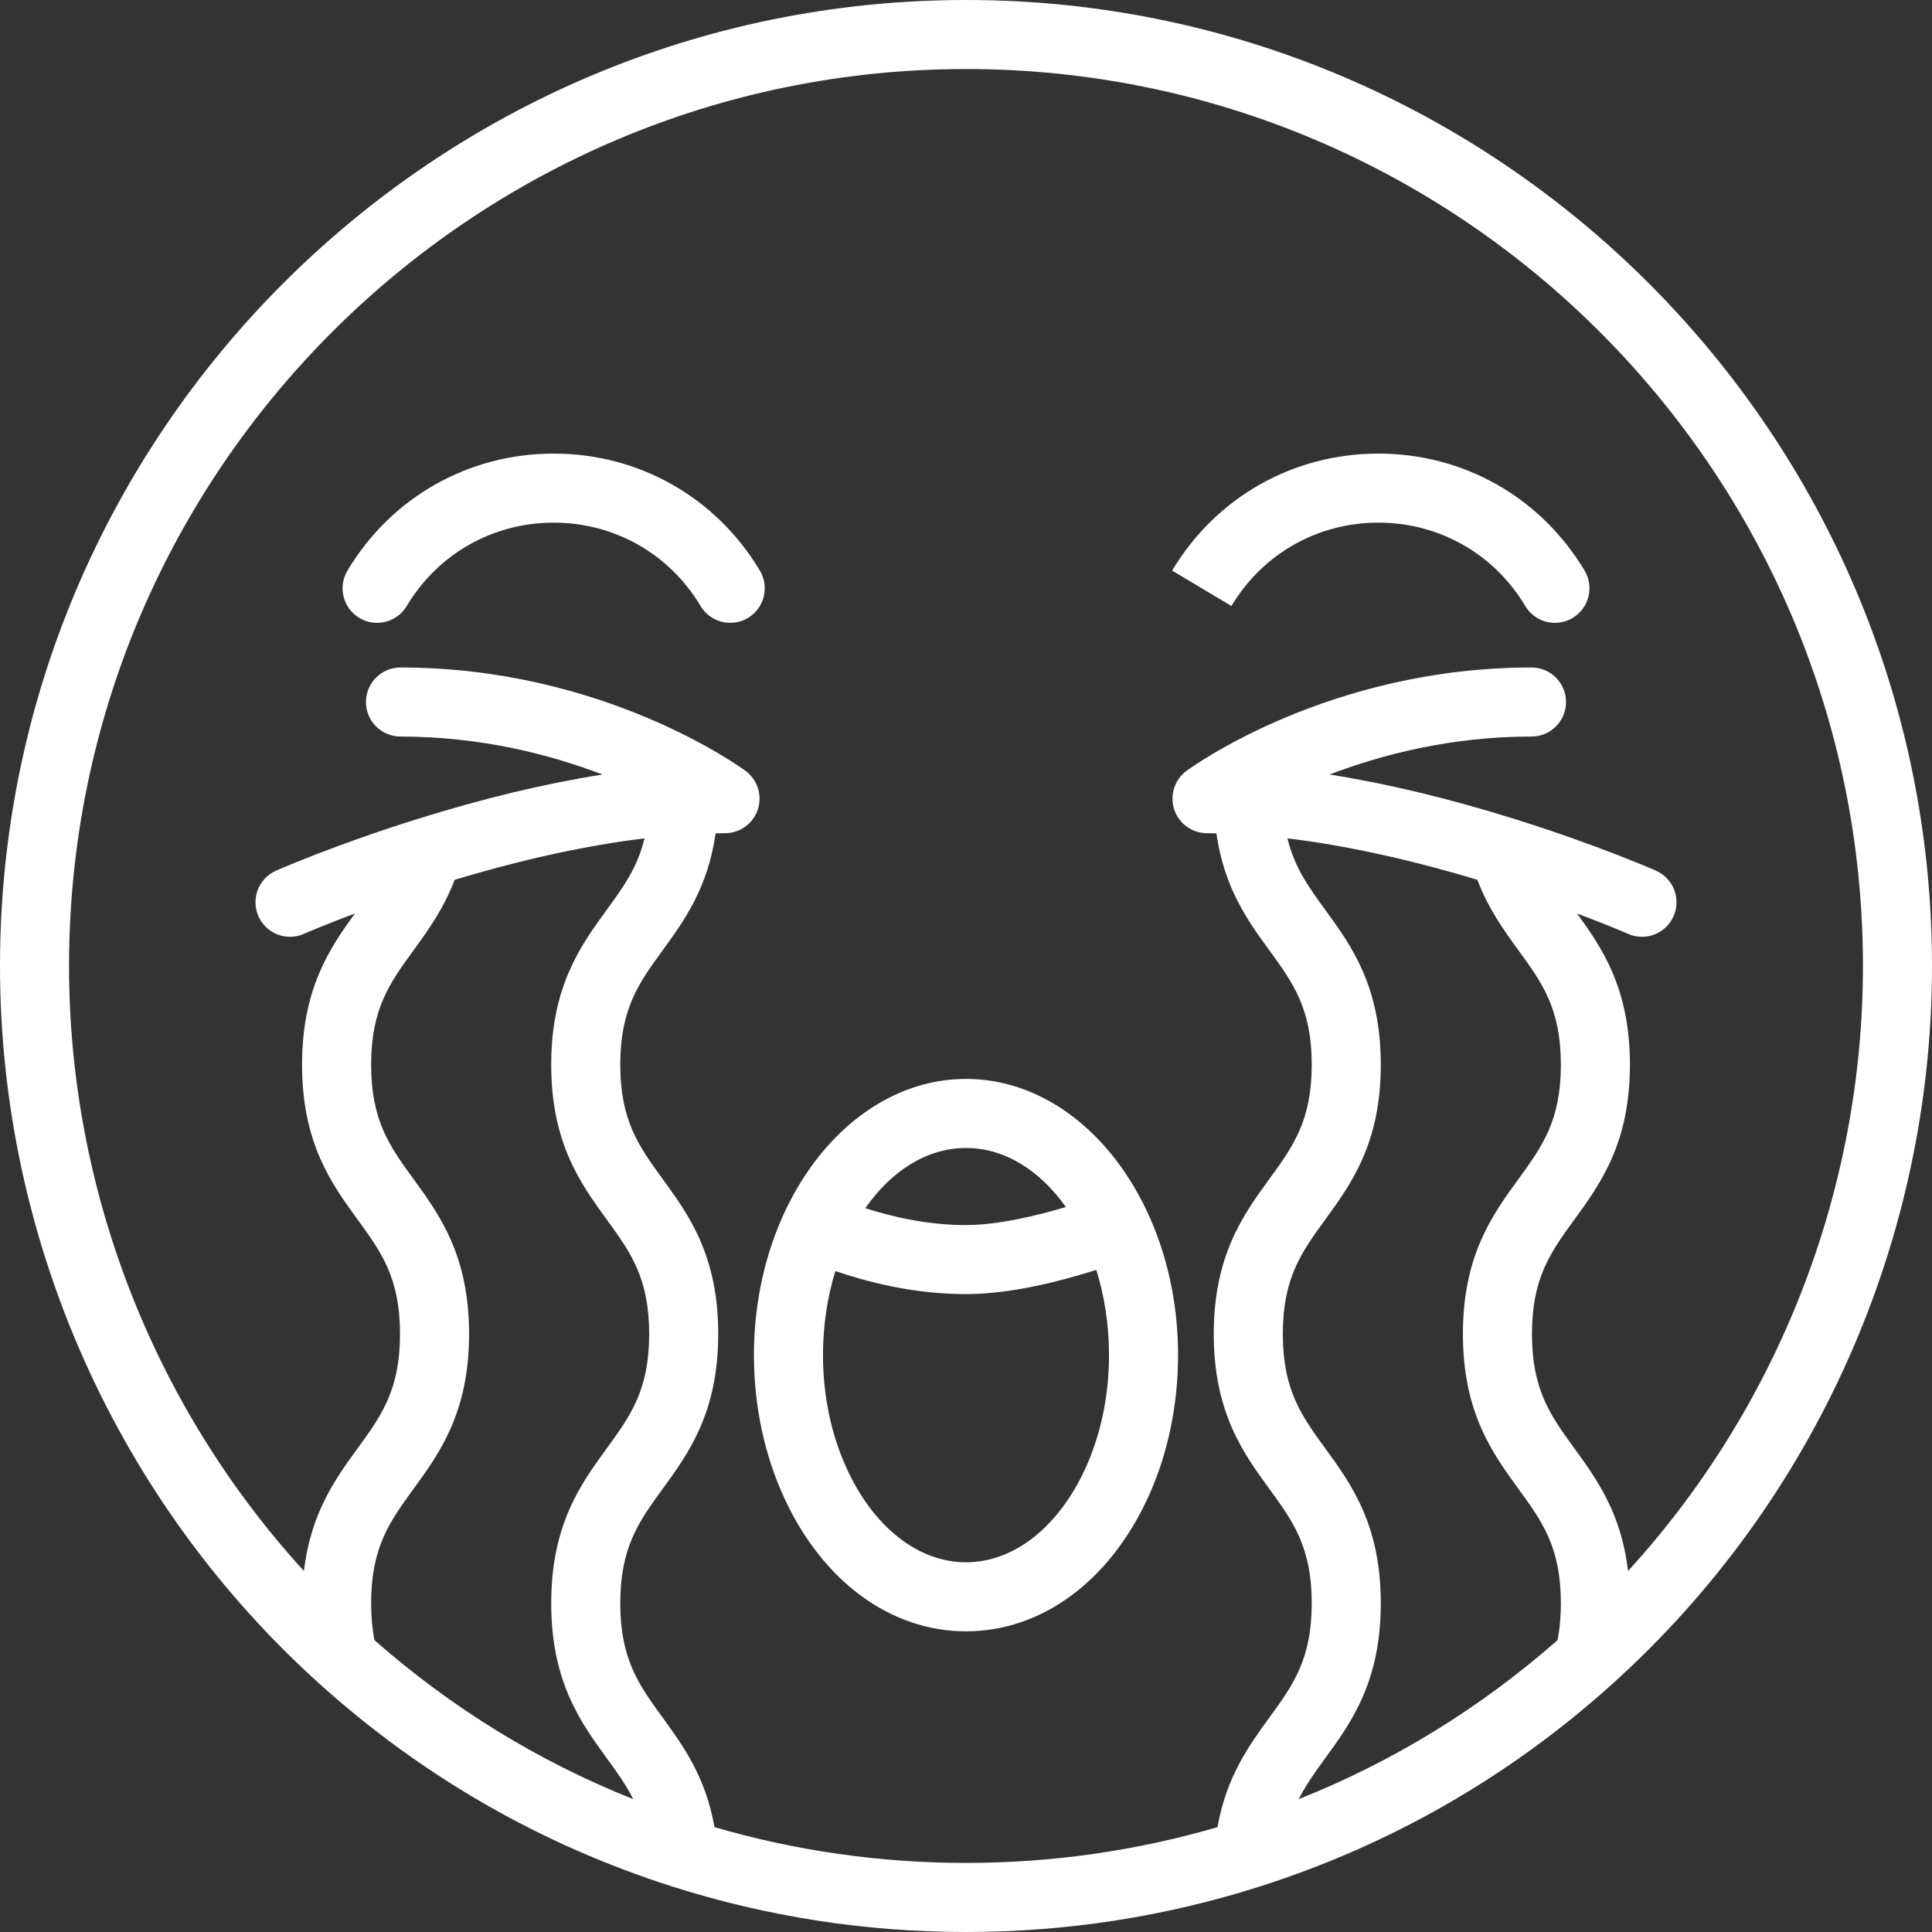 <?xml version="1.0" encoding="iso-8859-1"?>
<!-- Generator: Adobe Illustrator 19.0.0, SVG Export Plug-In . SVG Version: 6.00 Build 0)  -->
<svg xmlns="http://www.w3.org/2000/svg" xmlns:xlink="http://www.w3.org/1999/xlink" version="1.1" id="Layer_1" x="0px" y="0px" viewBox="0 0 512 512" style="enable-background:new 0 0 512 512;" xml:space="preserve" width="512px" height="512px">
<rect x="0" y="0" width="512" height="512" fill="#333333" stroke="none"/>
<g>
	<g>
		<path d="M256.006,285.928c-30.99,0-56.203,32.836-56.203,73.197c0,13.36,2.767,26.424,7.998,37.772    c10.193,22.182,28.215,35.425,48.206,35.425s38.012-13.243,48.206-35.424c5.224-11.364,7.986-24.426,7.986-37.773    C312.197,318.764,286.989,285.928,256.006,285.928z M256.006,304.227c10.287,0,19.623,5.978,26.458,15.651    c-7.481,2.223-17.787,4.76-26.485,4.774c-0.039,0-0.077,0-0.117,0c-10.355,0-19.834-2.326-26.542-4.469    C236.175,310.328,245.607,304.227,256.006,304.227z M287.586,389.256c-7.128,15.508-18.934,24.767-31.58,24.767    c-12.646,0-24.451-9.258-31.583-24.777c-4.136-8.971-6.322-19.387-6.322-30.121c0-7.932,1.177-15.469,3.277-22.285    c7.914,2.7,20.351,6.112,34.484,6.111c0.048,0,0.099,0,0.148,0c11.716-0.019,24.445-3.252,34.521-6.407    c2.157,6.893,3.367,14.533,3.367,22.581C293.898,369.852,291.715,380.27,287.586,389.256z" fill="#FFFFFF"/>
	</g>
</g>
<g>
	<g>
		<path d="M419.926,151.213c-11.6-19.414-32.03-31.006-54.648-31.006c-22.617,0-43.046,11.592-54.646,31.007l15.71,9.385    c8.265-13.834,22.82-22.093,38.936-22.094c16.117,0,30.673,8.26,38.938,22.094c1.713,2.868,4.749,4.458,7.863,4.458    c1.597,0,3.215-0.418,4.685-1.297C421.102,161.167,422.517,155.551,419.926,151.213z" fill="#FFFFFF"/>
	</g>
</g>
<g>
	<g>
		<path d="M201.372,151.215c-11.601-19.415-32.029-31.007-54.645-31.007c-0.001,0,0.001,0-0.001,0    c-22.615,0-43.046,11.593-54.646,31.007c-2.591,4.338-1.176,9.956,3.162,12.547c1.47,0.878,3.086,1.297,4.685,1.297    c3.113,0,6.15-1.591,7.863-4.458c8.265-13.834,22.822-22.094,38.938-22.094c16.116,0,30.671,8.26,38.936,22.094    c2.591,4.338,8.21,5.753,12.547,3.162C202.548,161.17,203.963,155.553,201.372,151.215z" fill="#FFFFFF"/>
	</g>
</g>
<g>
	<g>
		<path d="M256.006,0C114.843,0,0,114.843,0,256.006c0,72.499,30.94,141.904,84.891,190.419    c27.234,24.481,58.637,42.494,93.335,53.541c25.053,7.985,51.221,12.034,77.78,12.034c26.551,0,52.715-4.049,77.767-12.034    c34.699-11.048,66.103-29.062,93.336-53.542l0.001-0.001C481.06,397.91,512,328.505,512,256.005C512,114.843,397.161,0,256.006,0z     M99.251,434.678c-0.598-2.991-0.899-6.216-0.899-9.795c0-14.866,4.955-21.677,11.228-30.301    c6.905-9.491,14.731-20.249,14.731-41.066s-7.826-31.575-14.731-41.066c-6.274-8.624-11.228-15.435-11.228-30.301    c0-14.853,4.953-21.66,11.221-30.279c3.783-5.199,7.981-10.982,10.916-18.71c18.159-5.463,35.014-9.139,50.313-10.98    c-1.843,7.682-5.58,12.846-9.995,18.914c-6.904,9.489-14.73,20.245-14.73,41.055c0,20.817,7.826,31.575,14.731,41.066    c6.274,8.624,11.228,15.435,11.228,30.301c0,14.866-4.955,21.677-11.228,30.301c-6.905,9.491-14.731,20.249-14.731,41.066    c0,20.815,7.825,31.572,14.728,41.063c2.627,3.611,5.075,6.989,7.015,10.854C142.76,466.816,119.764,452.693,99.251,434.678z     M412.747,434.677c-20.512,18.015-43.506,32.137-68.568,42.122c1.94-3.865,4.388-7.244,7.015-10.855    c6.904-9.491,14.728-20.249,14.728-41.063c0.001-20.816-7.825-31.573-14.73-41.063c-6.274-8.624-11.23-15.435-11.23-30.301    s4.957-21.677,11.23-30.301c6.905-9.491,14.731-20.249,14.731-41.066c0-20.811-7.826-31.566-14.731-41.056    c-4.416-6.068-8.152-11.233-9.995-18.914c15.292,1.84,32.149,5.517,50.313,10.979c2.935,7.728,7.133,13.511,10.915,18.71    c6.271,8.618,11.222,15.426,11.222,30.279c0,14.866-4.957,21.677-11.23,30.301c-6.905,9.491-14.731,20.249-14.731,41.066    s7.826,31.575,14.731,41.066c6.274,8.624,11.23,15.435,11.23,30.301C413.648,428.459,413.346,431.685,412.747,434.677z     M431.449,416.341c-1.803-15.391-8.344-24.429-14.233-32.524c-6.274-8.624-11.23-15.435-11.23-30.301s4.957-21.677,11.23-30.301    c6.905-9.491,14.731-20.249,14.731-41.066c0-20.097-7.298-30.81-14.015-40.067c8.355,3.138,13.437,5.363,13.522,5.401    c1.199,0.528,2.452,0.778,3.684,0.778c3.516,0,6.868-2.037,8.376-5.462c2.039-4.624-0.057-10.024-4.681-12.063    c-0.63-0.278-15.663-6.873-37.384-13.67c-17.446-5.464-33.884-9.414-49.102-11.81c13.805-5.282,32.196-10.067,53.515-10.067    c5.054,0,9.15-4.097,9.15-9.15s-4.095-9.15-9.15-9.15c-53.614,0-89.902,26.284-91.42,27.402    c-3.182,2.345-4.499,6.468-3.265,10.222c1.235,3.755,4.74,6.294,8.692,6.294c0.822,0,1.659,0.028,2.489,0.042    c2.045,14.478,8.352,23.194,14.037,31.007c6.274,8.621,11.228,15.431,11.228,30.289c0,14.866-4.957,21.677-11.23,30.301    c-6.905,9.491-14.731,20.249-14.731,41.066s7.826,31.575,14.731,41.066c6.274,8.624,11.23,15.435,11.23,30.301    c0,14.863-4.955,21.675-11.228,30.299c-5.395,7.418-11.411,15.702-13.737,29.036c-21.558,6.289-43.949,9.483-66.653,9.483    c-22.712,0-45.106-3.194-66.664-9.483c-2.326-13.333-8.342-21.617-13.738-29.035c-6.273-8.624-11.227-15.436-11.227-30.3    c0-14.866,4.955-21.677,11.228-30.301c6.905-9.491,14.731-20.249,14.731-41.066s-7.826-31.575-14.731-41.066    c-6.274-8.624-11.228-15.435-11.228-30.301c0-14.858,4.955-21.667,11.228-30.289c5.684-7.814,11.991-16.529,14.036-31.007    c0.834-0.013,1.675-0.041,2.502-0.041c3.953,0,7.458-2.539,8.692-6.294s-0.082-7.878-3.265-10.222    c-1.52-1.117-37.807-27.401-91.435-27.401c-5.054,0-9.15,4.097-9.15,9.15c0,5.053,4.095,9.15,9.15,9.15    c21.326,0,39.72,4.785,53.525,10.066c-15.224,2.396-31.663,6.346-49.109,11.81c-21.722,6.796-36.757,13.393-37.387,13.669    c-4.624,2.039-6.719,7.439-4.681,12.063c1.508,3.423,4.86,5.462,8.376,5.462c1.233,0,2.486-0.251,3.685-0.78    c0.085-0.038,5.152-2.261,13.522-5.403c-6.717,9.258-14.016,19.971-14.016,40.07c0,20.817,7.826,31.575,14.731,41.066    c6.274,8.624,11.228,15.435,11.228,30.301s-4.955,21.677-11.228,30.301c-5.889,8.094-12.43,17.133-14.233,32.525    c-39.796-43.601-62.25-100.842-62.25-160.337c0-131.072,106.634-237.707,237.707-237.707    c131.065,0,237.695,106.634,237.695,237.707C493.701,315.501,471.246,372.742,431.449,416.341z" fill="#FFFFFF"/>
	</g>
</g>
<g>
</g>
<g>
</g>
<g>
</g>
<g>
</g>
<g>
</g>
<g>
</g>
<g>
</g>
<g>
</g>
<g>
</g>
<g>
</g>
<g>
</g>
<g>
</g>
<g>
</g>
<g>
</g>
<g>
</g>
</svg>
